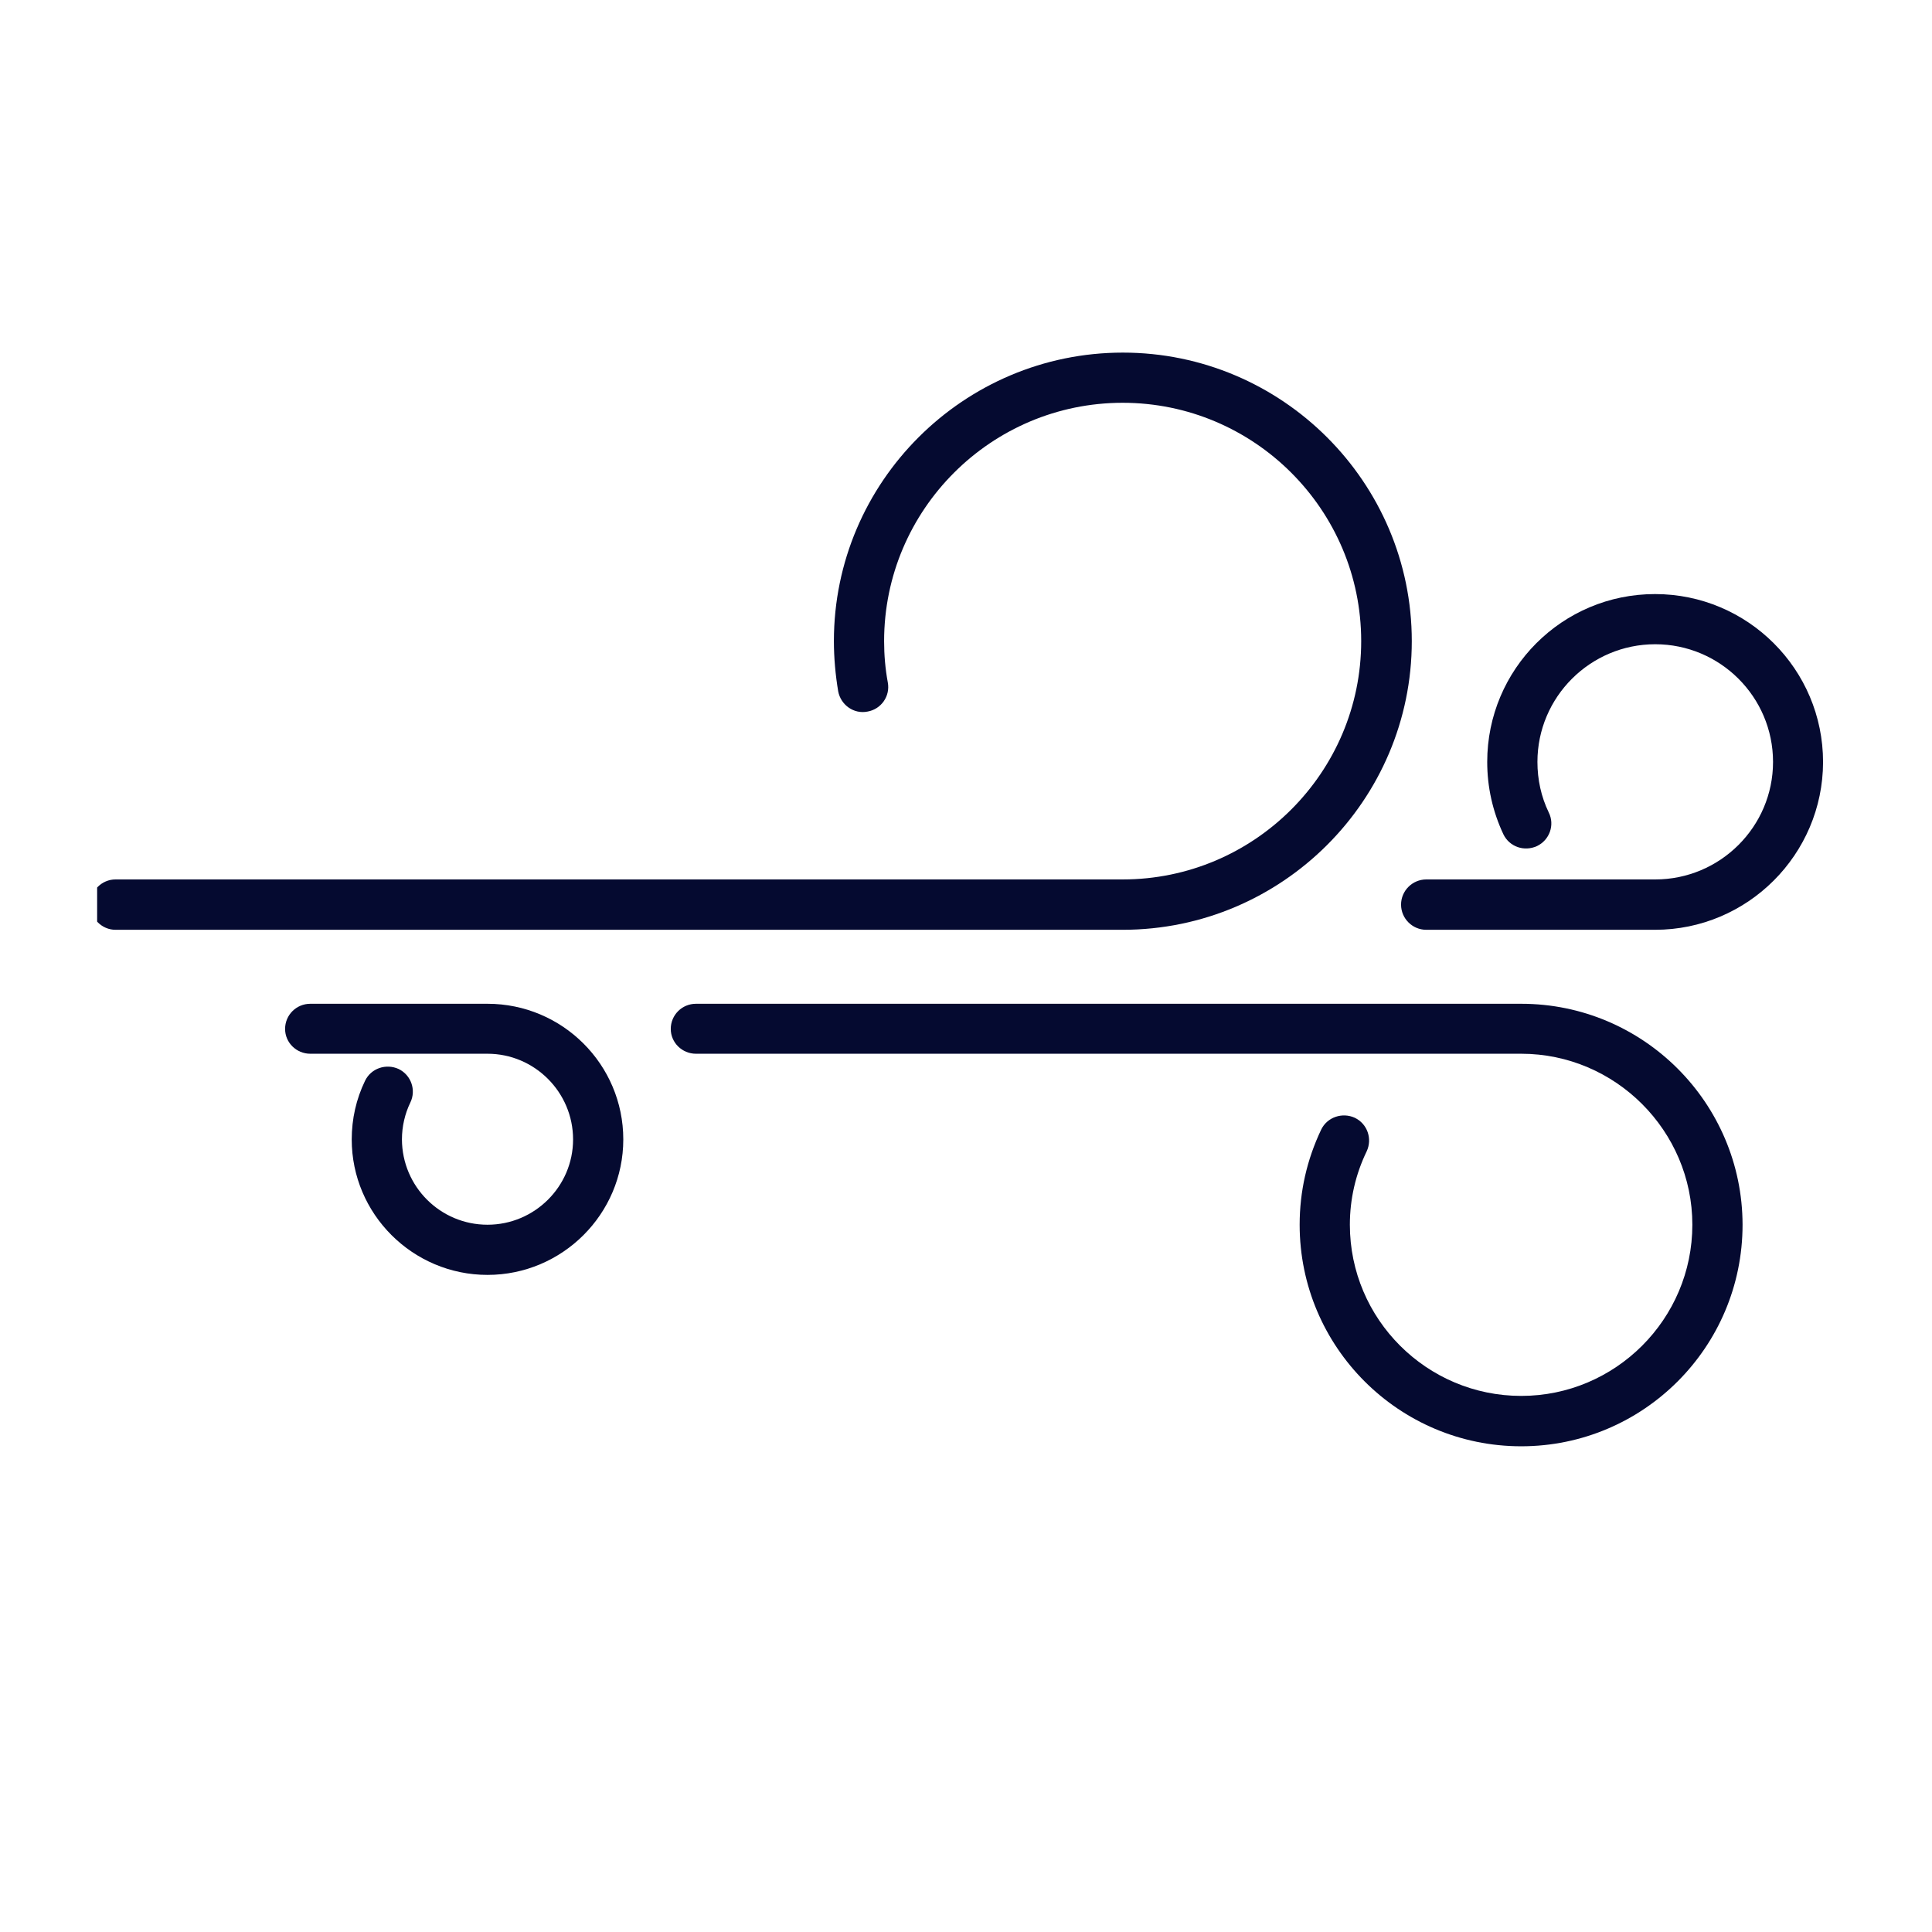 <svg xmlns="http://www.w3.org/2000/svg" xmlns:xlink="http://www.w3.org/1999/xlink" width="500" zoomAndPan="magnify" viewBox="0 0 375 375" height="500" preserveAspectRatio="xMidYMid meet" version="1.0"><defs><clipPath id="2e0749c0cf"><path d="M 18.855 68 L 275 68 L 275 181 L 18.855 181 Z M 18.855 68 " clip-rule="nonzero"/></clipPath></defs><g clip-path="url(#2e0749c0cf)"><path fill="#050a30" d="M 274.027 124.441 C 274.027 93.602 248.848 68.441 217.945 68.441 C 187.039 68.441 161.859 93.562 161.859 124.441 C 161.859 127.699 162.16 130.992 162.691 134.176 C 163.184 136.828 165.727 138.648 168.379 138.117 C 171.035 137.66 172.816 135.125 172.324 132.473 C 171.832 129.82 171.605 127.129 171.605 124.441 C 171.605 98.941 192.383 78.18 217.906 78.18 C 243.426 78.18 264.207 98.941 264.207 124.441 C 264.207 149.938 243.426 170.699 217.906 170.699 L 22.422 170.699 C 19.73 170.699 17.566 172.895 17.566 175.586 C 17.566 178.277 19.766 180.473 22.422 180.473 L 217.98 180.473 C 248.848 180.438 274.027 155.316 274.027 124.441 Z M 274.027 124.441 " fill-opacity="1" fill-rule="nonzero"/></g><path fill="#050a30" d="M 295.266 194.832 L 135.086 194.832 C 132.395 194.832 130.195 196.992 130.195 199.719 C 130.195 202.371 132.395 204.531 135.086 204.531 L 295.266 204.531 C 313.543 204.531 328.484 219.496 328.484 237.719 C 328.484 256.059 313.543 270.945 295.266 270.945 C 276.949 270.945 262.008 256.059 262.008 237.719 C 262.008 232.758 263.109 227.945 265.27 223.477 C 266.406 221.051 265.422 218.133 262.957 216.957 C 260.566 215.859 257.609 216.809 256.434 219.27 C 253.664 225.105 252.262 231.281 252.262 237.719 C 252.262 261.477 271.562 280.723 295.266 280.723 C 318.965 280.723 338.23 261.477 338.23 237.719 C 338.191 214.078 318.965 194.832 295.266 194.832 Z M 295.266 194.832 " fill-opacity="1" fill-rule="nonzero"/><path fill="#050a30" d="M 94.625 194.832 L 60.23 194.832 C 57.535 194.832 55.336 196.992 55.336 199.719 C 55.336 202.371 57.535 204.531 60.23 204.531 L 94.625 204.531 C 103.762 204.531 111.234 211.996 111.234 221.164 C 111.234 230.293 103.762 237.719 94.625 237.719 C 85.484 237.719 78.051 230.332 78.016 221.164 C 78.016 218.664 78.582 216.199 79.645 214.004 C 80.82 211.578 79.797 208.66 77.367 207.488 C 74.941 206.387 72.023 207.336 70.848 209.797 C 69.141 213.32 68.27 217.188 68.27 221.164 C 68.27 235.637 80.098 247.457 94.625 247.457 C 109.148 247.457 120.98 235.637 120.98 221.164 C 120.98 206.617 109.148 194.832 94.625 194.832 Z M 94.625 194.832 " fill-opacity="1" fill-rule="nonzero"/><path fill="#050a30" d="M 321.242 115.309 C 303.23 115.309 288.668 129.895 288.668 147.891 C 288.668 152.777 289.73 157.516 291.812 161.945 C 292.988 164.371 295.871 165.355 298.336 164.219 C 300.766 163.047 301.824 160.129 300.613 157.703 C 299.133 154.637 298.414 151.301 298.414 147.891 C 298.414 135.273 308.688 125.047 321.277 125.047 C 333.867 125.047 344.145 135.273 344.145 147.891 C 344.145 160.469 333.867 170.699 321.277 170.699 L 276.836 170.699 C 274.145 170.699 271.945 172.895 271.945 175.586 C 271.945 178.277 274.145 180.473 276.836 180.473 L 321.242 180.473 C 339.215 180.473 353.816 165.848 353.855 147.93 C 353.855 129.895 339.215 115.309 321.242 115.309 Z M 321.242 115.309 " fill-opacity="1" fill-rule="nonzero"/></svg>